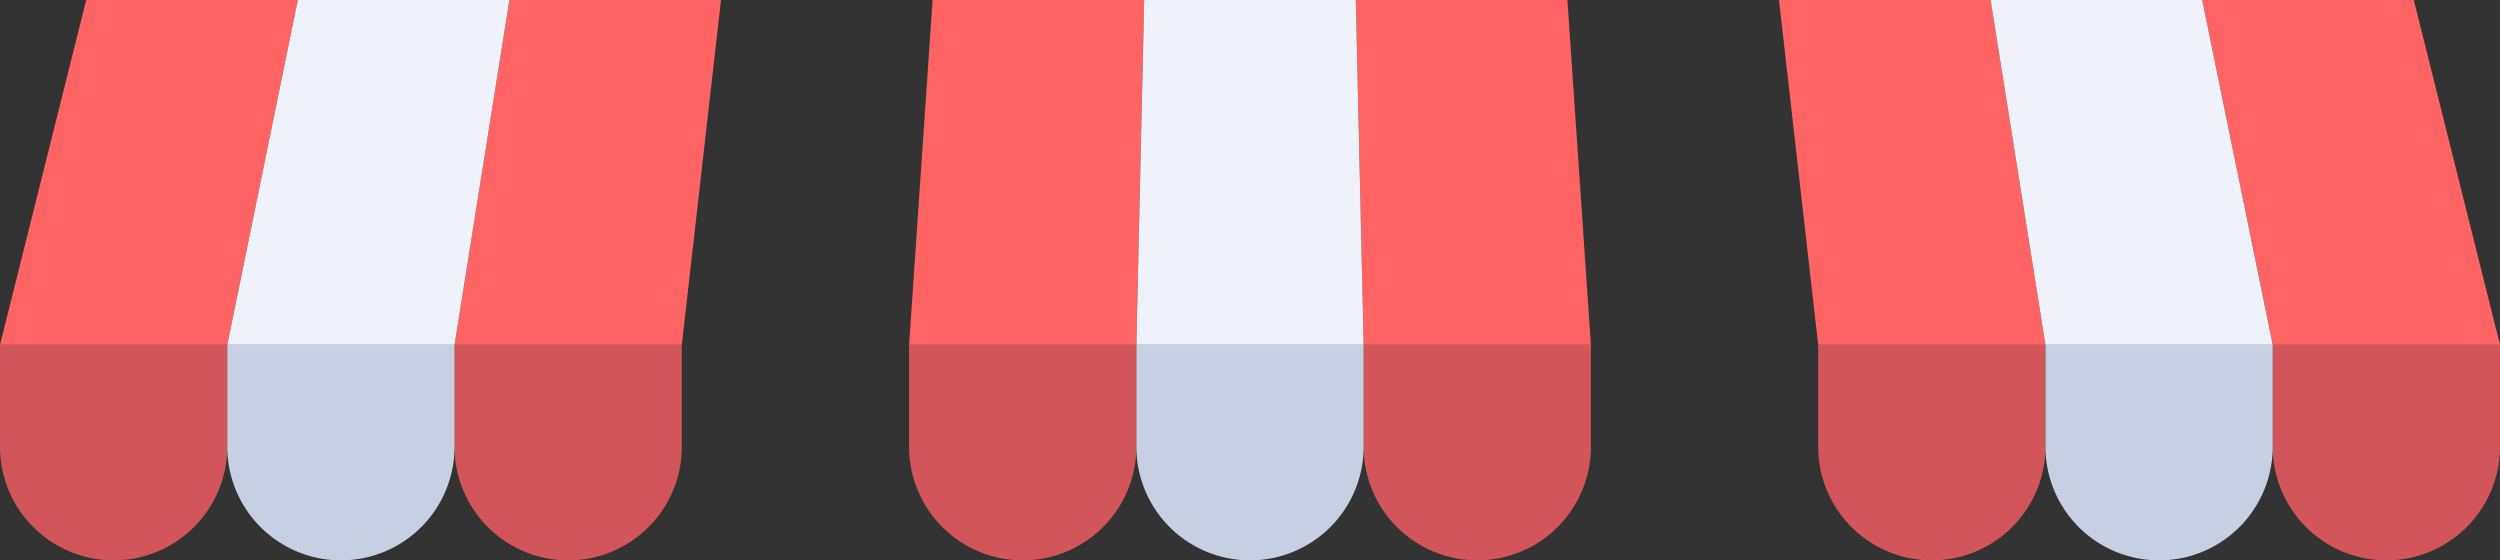 <svg id="shop-roof" xmlns="http://www.w3.org/2000/svg" width="893.66" height="200.304" viewBox="0 0 893.66 200.304">
  <rect x="0" y="0" width="893.66" height="200.304" fill="#333333" stroke="none"/>
  <g id="Group_13057" data-name="Group 13057" transform="translate(0 123.265)">
    <path id="Path_4457" data-name="Path 4457" d="M226.8,244.764h0a40.622,40.622,0,0,1-40.621-40.621V167.724h81.243v36.418A40.622,40.622,0,0,1,226.8,244.764Z" transform="translate(138.785 -167.724)" fill="#d2555a"/>
    <path id="Path_4458" data-name="Path 4458" d="M319.894,244.764h0a40.622,40.622,0,0,1-40.621-40.621V167.724h81.243v36.418A40.623,40.623,0,0,1,319.894,244.764Z" transform="translate(208.178 -167.724)" fill="#d2555a"/>
    <path id="Path_4459" data-name="Path 4459" d="M133.712,244.764h0a40.622,40.622,0,0,1-40.621-40.621V167.724h81.243v36.418A40.623,40.623,0,0,1,133.712,244.764Z" transform="translate(69.393 -167.724)" fill="#d2555a"/>
    <path id="Path_4460" data-name="Path 4460" d="M40.621,244.764h0A40.622,40.622,0,0,1,0,204.142V167.724H81.243v36.418A40.622,40.622,0,0,1,40.621,244.764Z" transform="translate(0 -167.724)" fill="#d2555a"/>
    <path id="Path_4461" data-name="Path 4461" d="M412.984,244.764h0a40.622,40.622,0,0,1-40.621-40.621V167.724h81.243v36.418A40.621,40.621,0,0,1,412.984,244.764Z" transform="translate(277.571 -167.724)" fill="#d2555a"/>
  </g>
  <path id="Path_4485" data-name="Path 4485" d="M506.075,244.764h0a40.622,40.622,0,0,1-40.621-40.621V167.724H546.7v36.418A40.622,40.622,0,0,1,506.075,244.764Z" transform="translate(346.963 -44.46)" fill="#d2555a"/>
  <g id="Group_13058" data-name="Group 13058" transform="translate(81.241 123.265)">
    <path id="Path_4465" data-name="Path 4465" d="M459.53,244.764h0a40.622,40.622,0,0,1-40.621-40.621V167.724h81.243v36.418A40.624,40.624,0,0,1,459.53,244.764Z" transform="translate(231.026 -167.724)" fill="#c7cfe2"/>
    <path id="Path_4466" data-name="Path 4466" d="M87.166,244.764h0a40.622,40.622,0,0,1-40.621-40.621V167.724h81.243v36.418A40.622,40.622,0,0,1,87.166,244.764Z" transform="translate(-46.545 -167.724)" fill="#c7cfe2"/>
    <path id="Path_4467" data-name="Path 4467" d="M273.348,244.764h0a40.622,40.622,0,0,1-40.621-40.621V167.724H313.97v36.418A40.622,40.622,0,0,1,273.348,244.764Z" transform="translate(92.241 -167.724)" fill="#c7cfe2"/>
  </g>
  <g id="Group_13059" data-name="Group 13059">
    <path id="Path_4468" data-name="Path 4468" d="M267.423,220.367H186.182l8.4-123.264h75.64Z" transform="translate(138.786 -97.103)" fill="#ff6464"/>
    <path id="Path_4469" data-name="Path 4469" d="M361.711,220.367H280.47L277.667,97.1h75.64Z" transform="translate(206.981 -97.103)" fill="#ff6464"/>
    <path id="Path_4470" data-name="Path 4470" d="M174.332,220.367H93.091L112.7,97.1h75.638Z" transform="translate(69.393 -97.103)" fill="#ff6464"/>
    <path id="Path_4471" data-name="Path 4471" d="M81.243,220.367H0L30.816,97.1h75.64Z" transform="translate(0 -97.103)" fill="#ff6464"/>
    <path id="Path_4472" data-name="Path 4472" d="M459.587,220.367H378.346L364.339,97.1h75.638Z" transform="translate(271.589 -97.103)" fill="#ff6464"/>
  </g>
  <path id="Path_4486" data-name="Path 4486" d="M557.464,220.367H476.222L451.009,97.1h75.64Z" transform="translate(336.195 -97.103)" fill="#ff6464"/>
  <g id="Group_13060" data-name="Group 13060" transform="translate(81.243)">
    <path id="Path_4476" data-name="Path 4476" d="M508.525,220.367H427.284L407.674,97.1h75.638Z" transform="translate(222.65 -97.103)" fill="#eff2fa"/>
    <path id="Path_4477" data-name="Path 4477" d="M127.787,220.367H46.546L71.759,97.1H147.4Z" transform="translate(-46.546 -97.103)" fill="#eff2fa"/>
    <path id="Path_4478" data-name="Path 4478" d="M313.97,220.367H232.727L235.53,97.1h75.637Z" transform="translate(92.239 -97.103)" fill="#eff2fa"/>
  </g>
</svg>
